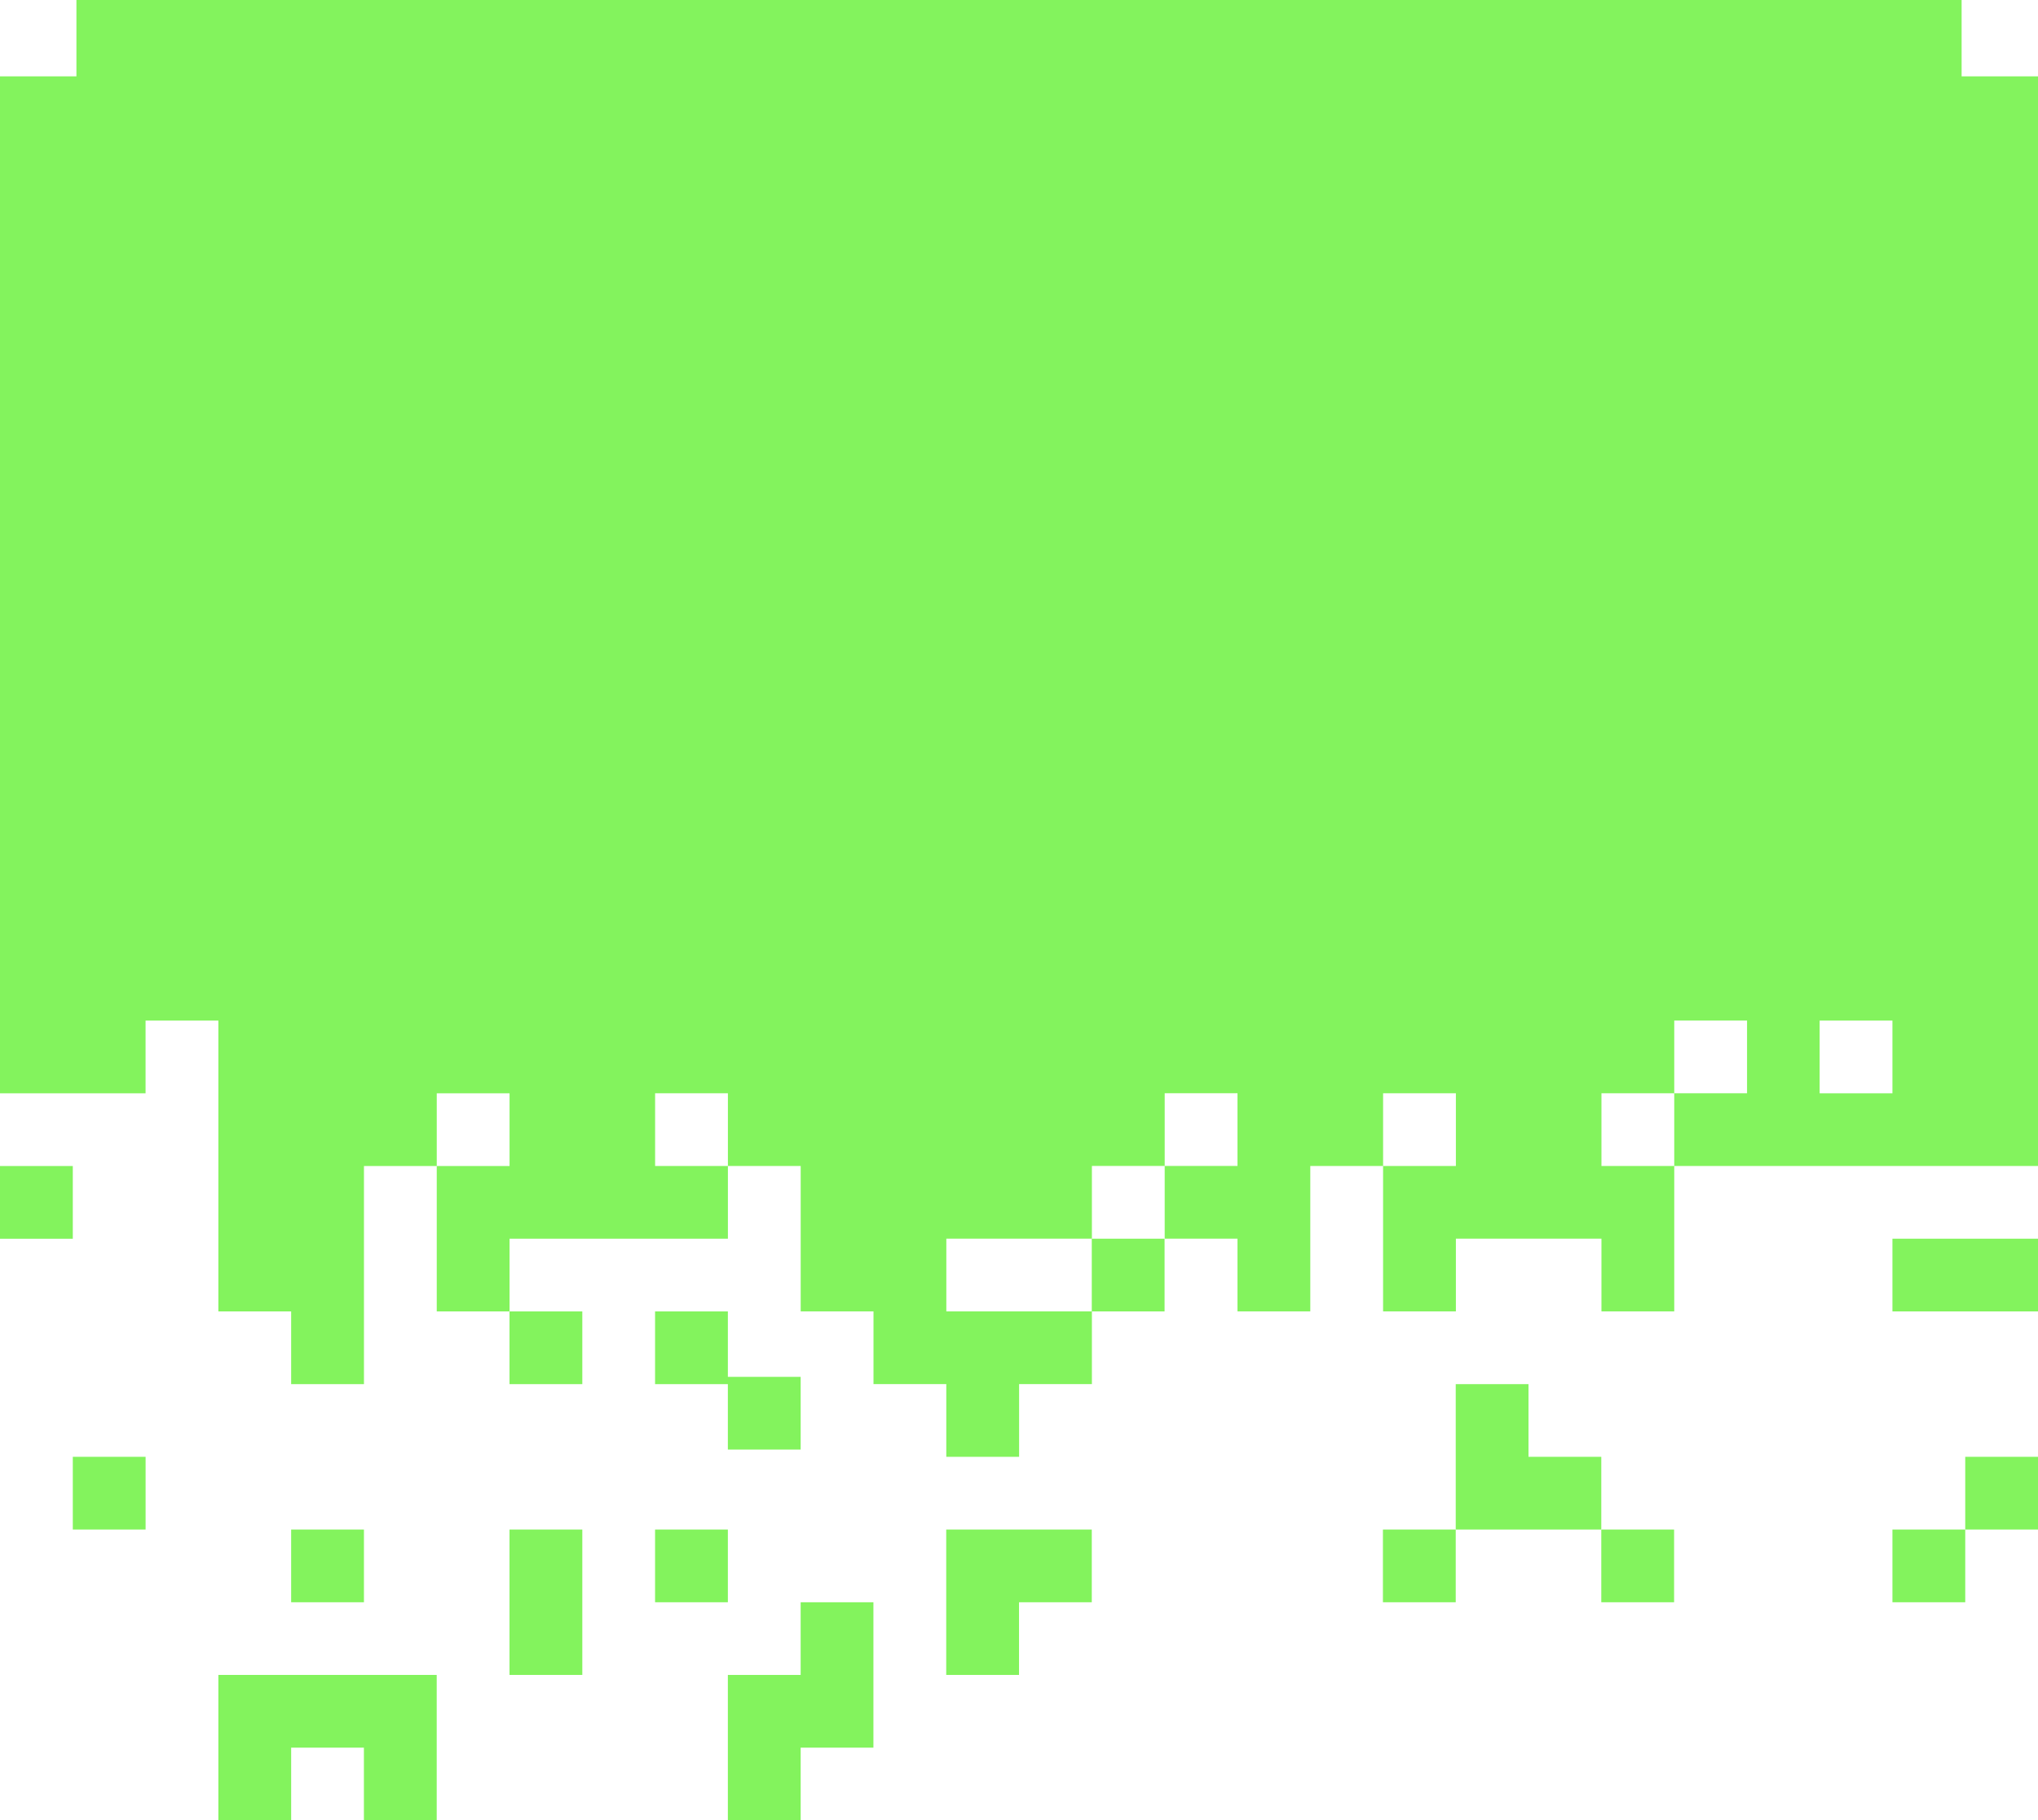 <svg width="272" height="243" viewBox="0 0 272 243" fill="none" xmlns="http://www.w3.org/2000/svg">
<path d="M261.805 10.191V0H10.2V10.191H0V126.535V145.944H19.427V136.237H29.143V175.06H38.859V184.768H48.575V155.651H58.291V145.944H68.007V155.651H58.291V175.06H68.007V165.353H97.149V155.646H87.433V145.939H97.149V155.646H106.865V175.055H116.581V184.762H126.297V194.469H136.013V184.762H145.729V175.055H126.302V165.348H145.729V155.641H155.445V145.934H165.161V155.641H155.445V165.348H165.161V175.055H174.877V155.646H184.593V145.939H194.309V155.646H184.593V175.055H194.309V165.348H213.736V175.055H223.452V155.646H213.736V145.939H223.452V136.232H233.168V145.939H223.452V155.646H272.021V126.53V10.191H261.821H261.805ZM252.573 145.944H242.857V136.237H252.573V145.944Z" fill="#83F35D"/>
<path d="M203.999 194.469V184.768H194.288V194.469V204.177H203.999H213.715V194.469H203.999Z" fill="#83F35D"/>
<path d="M272.005 194.469H262.289V204.176H272.005V194.469Z" fill="#83F35D"/>
<path d="M194.288 204.177H184.572V213.884H194.288V204.177Z" fill="#83F35D"/>
<path d="M9.716 155.651H0V165.359H9.716V155.651Z" fill="#83F35D"/>
<path d="M252.573 165.353V175.06H262.289H272V165.353H262.289H252.573Z" fill="#83F35D"/>
<path d="M155.429 165.353H145.713V175.06H155.429V165.353Z" fill="#83F35D"/>
<path d="M87.428 175.061V184.768H97.144V193.502H106.86V183.795H97.144V175.061H87.428Z" fill="#83F35D"/>
<path d="M77.717 175.061H68.001V184.768H77.717V175.061Z" fill="#83F35D"/>
<path d="M48.574 204.177H38.858V213.884H48.574V204.177Z" fill="#83F35D"/>
<path d="M106.86 223.586H97.144V233.293V243H106.86V233.293H116.57V223.586V213.884H106.86V223.586Z" fill="#83F35D"/>
<path d="M97.144 204.177H87.428V213.884H97.144V204.177Z" fill="#83F35D"/>
<path d="M19.432 194.469H9.716V204.176H19.432V194.469Z" fill="#83F35D"/>
<path d="M223.431 204.177H213.715V213.884H223.431V204.177Z" fill="#83F35D"/>
<path d="M262.289 204.177H252.573V213.884H262.289V204.177Z" fill="#83F35D"/>
<path d="M126.287 204.177V213.884V223.586H136.003V213.884H145.714V204.177H136.003H126.287Z" fill="#83F35D"/>
<path d="M68.001 213.884V223.586H77.717V213.884V204.177H68.001V213.884Z" fill="#83F35D"/>
<path d="M38.859 223.585H29.143V233.293V243H38.859V233.293H48.569V243H58.285V233.293V223.585H48.569H38.859Z" fill="#83F35D"/>
</svg>
